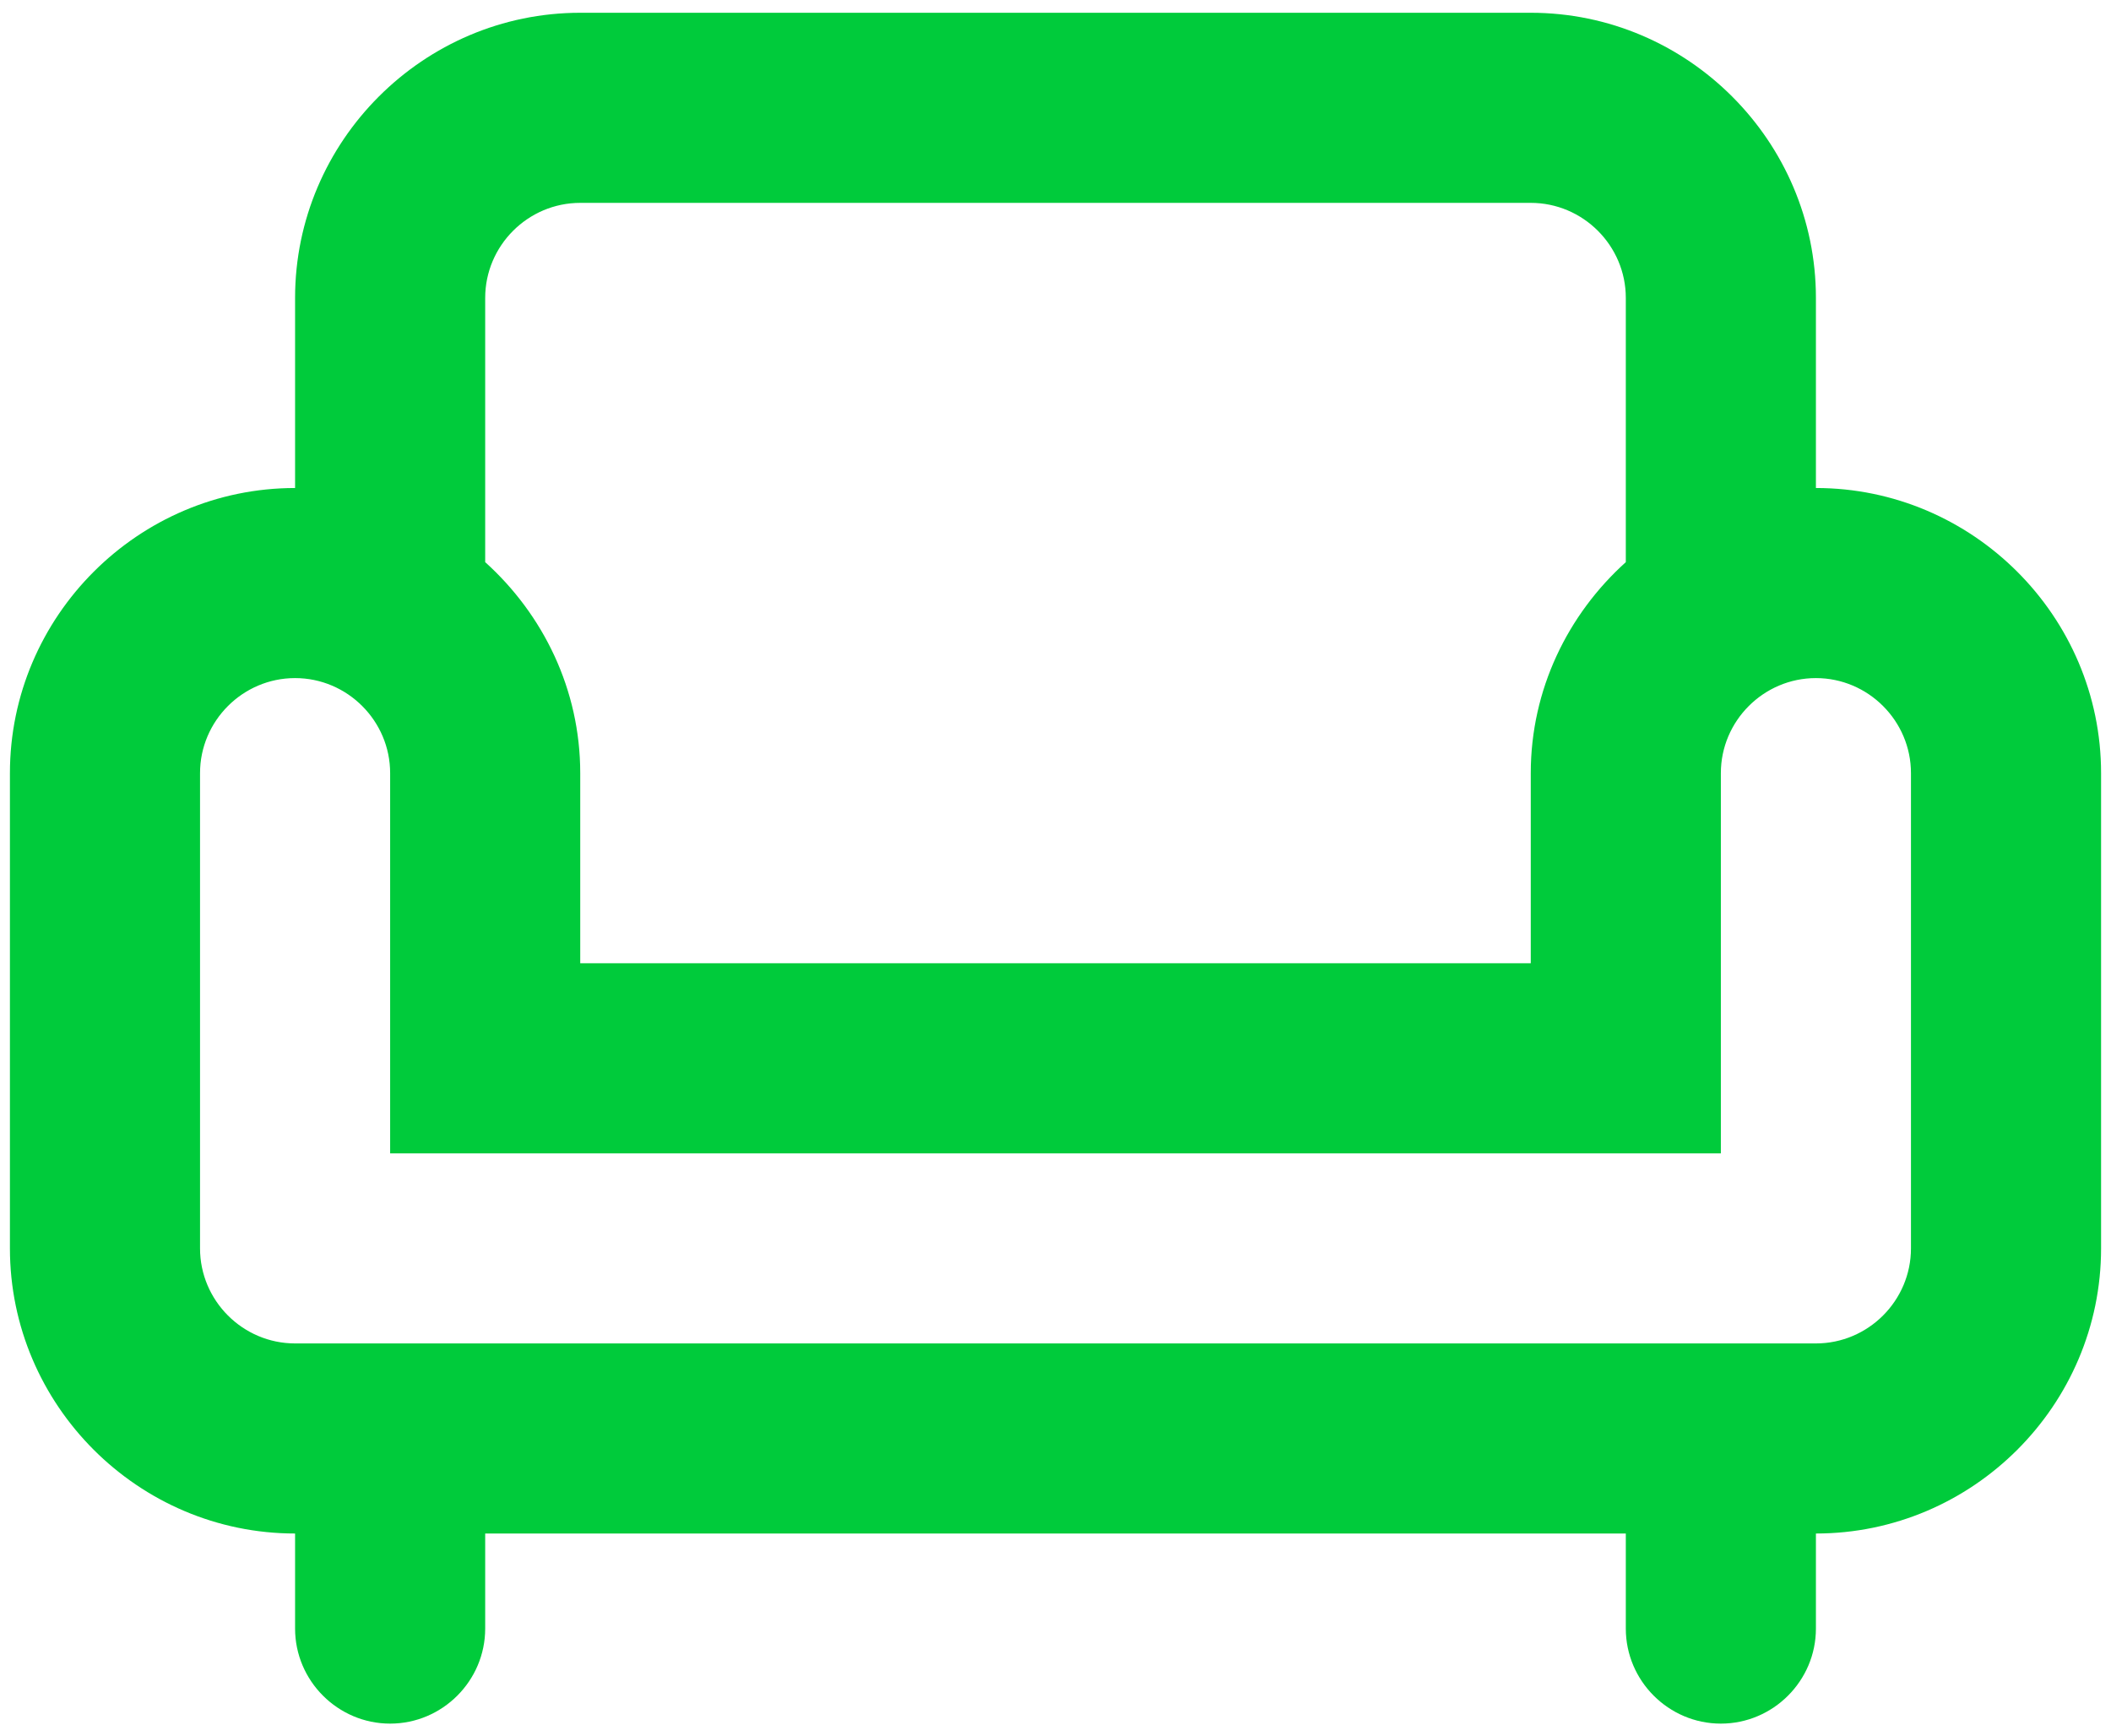 <svg width="124" height="102" viewBox="0 0 124 102" fill="none" xmlns="http://www.w3.org/2000/svg">
<path d="M106.667 28.667V17.5C106.667 8.287 99.129 0.75 89.917 0.75H34.083C24.871 0.75 17.333 8.287 17.333 17.5V28.667C8.121 28.667 0.583 36.204 0.583 45.417V73.333C0.583 82.546 8.121 90.083 17.333 90.083V95.667C17.333 98.737 19.846 101.25 22.917 101.25C25.988 101.25 28.5 98.737 28.5 95.667V90.083H95.5V95.667C95.5 98.737 98.013 101.25 101.083 101.25C104.154 101.25 106.667 98.737 106.667 95.667V90.083C115.879 90.083 123.417 82.546 123.417 73.333V45.417C123.417 36.204 115.879 28.667 106.667 28.667ZM28.5 17.5C28.5 14.429 31.012 11.917 34.083 11.917H89.917C92.987 11.917 95.5 14.429 95.5 17.5V33.022C92.094 36.093 89.917 40.503 89.917 45.417V56.583H34.083V45.417C34.083 40.503 31.906 36.093 28.5 33.022V17.5ZM112.25 73.333C112.25 76.404 109.738 78.917 106.667 78.917H17.333C14.262 78.917 11.75 76.404 11.75 73.333V45.417C11.75 42.346 14.262 39.833 17.333 39.833C20.404 39.833 22.917 42.346 22.917 45.417V67.75H101.083V45.417C101.083 42.346 103.596 39.833 106.667 39.833C109.738 39.833 112.25 42.346 112.25 45.417V73.333Z" fill="#00CB3B"/>
</svg>
